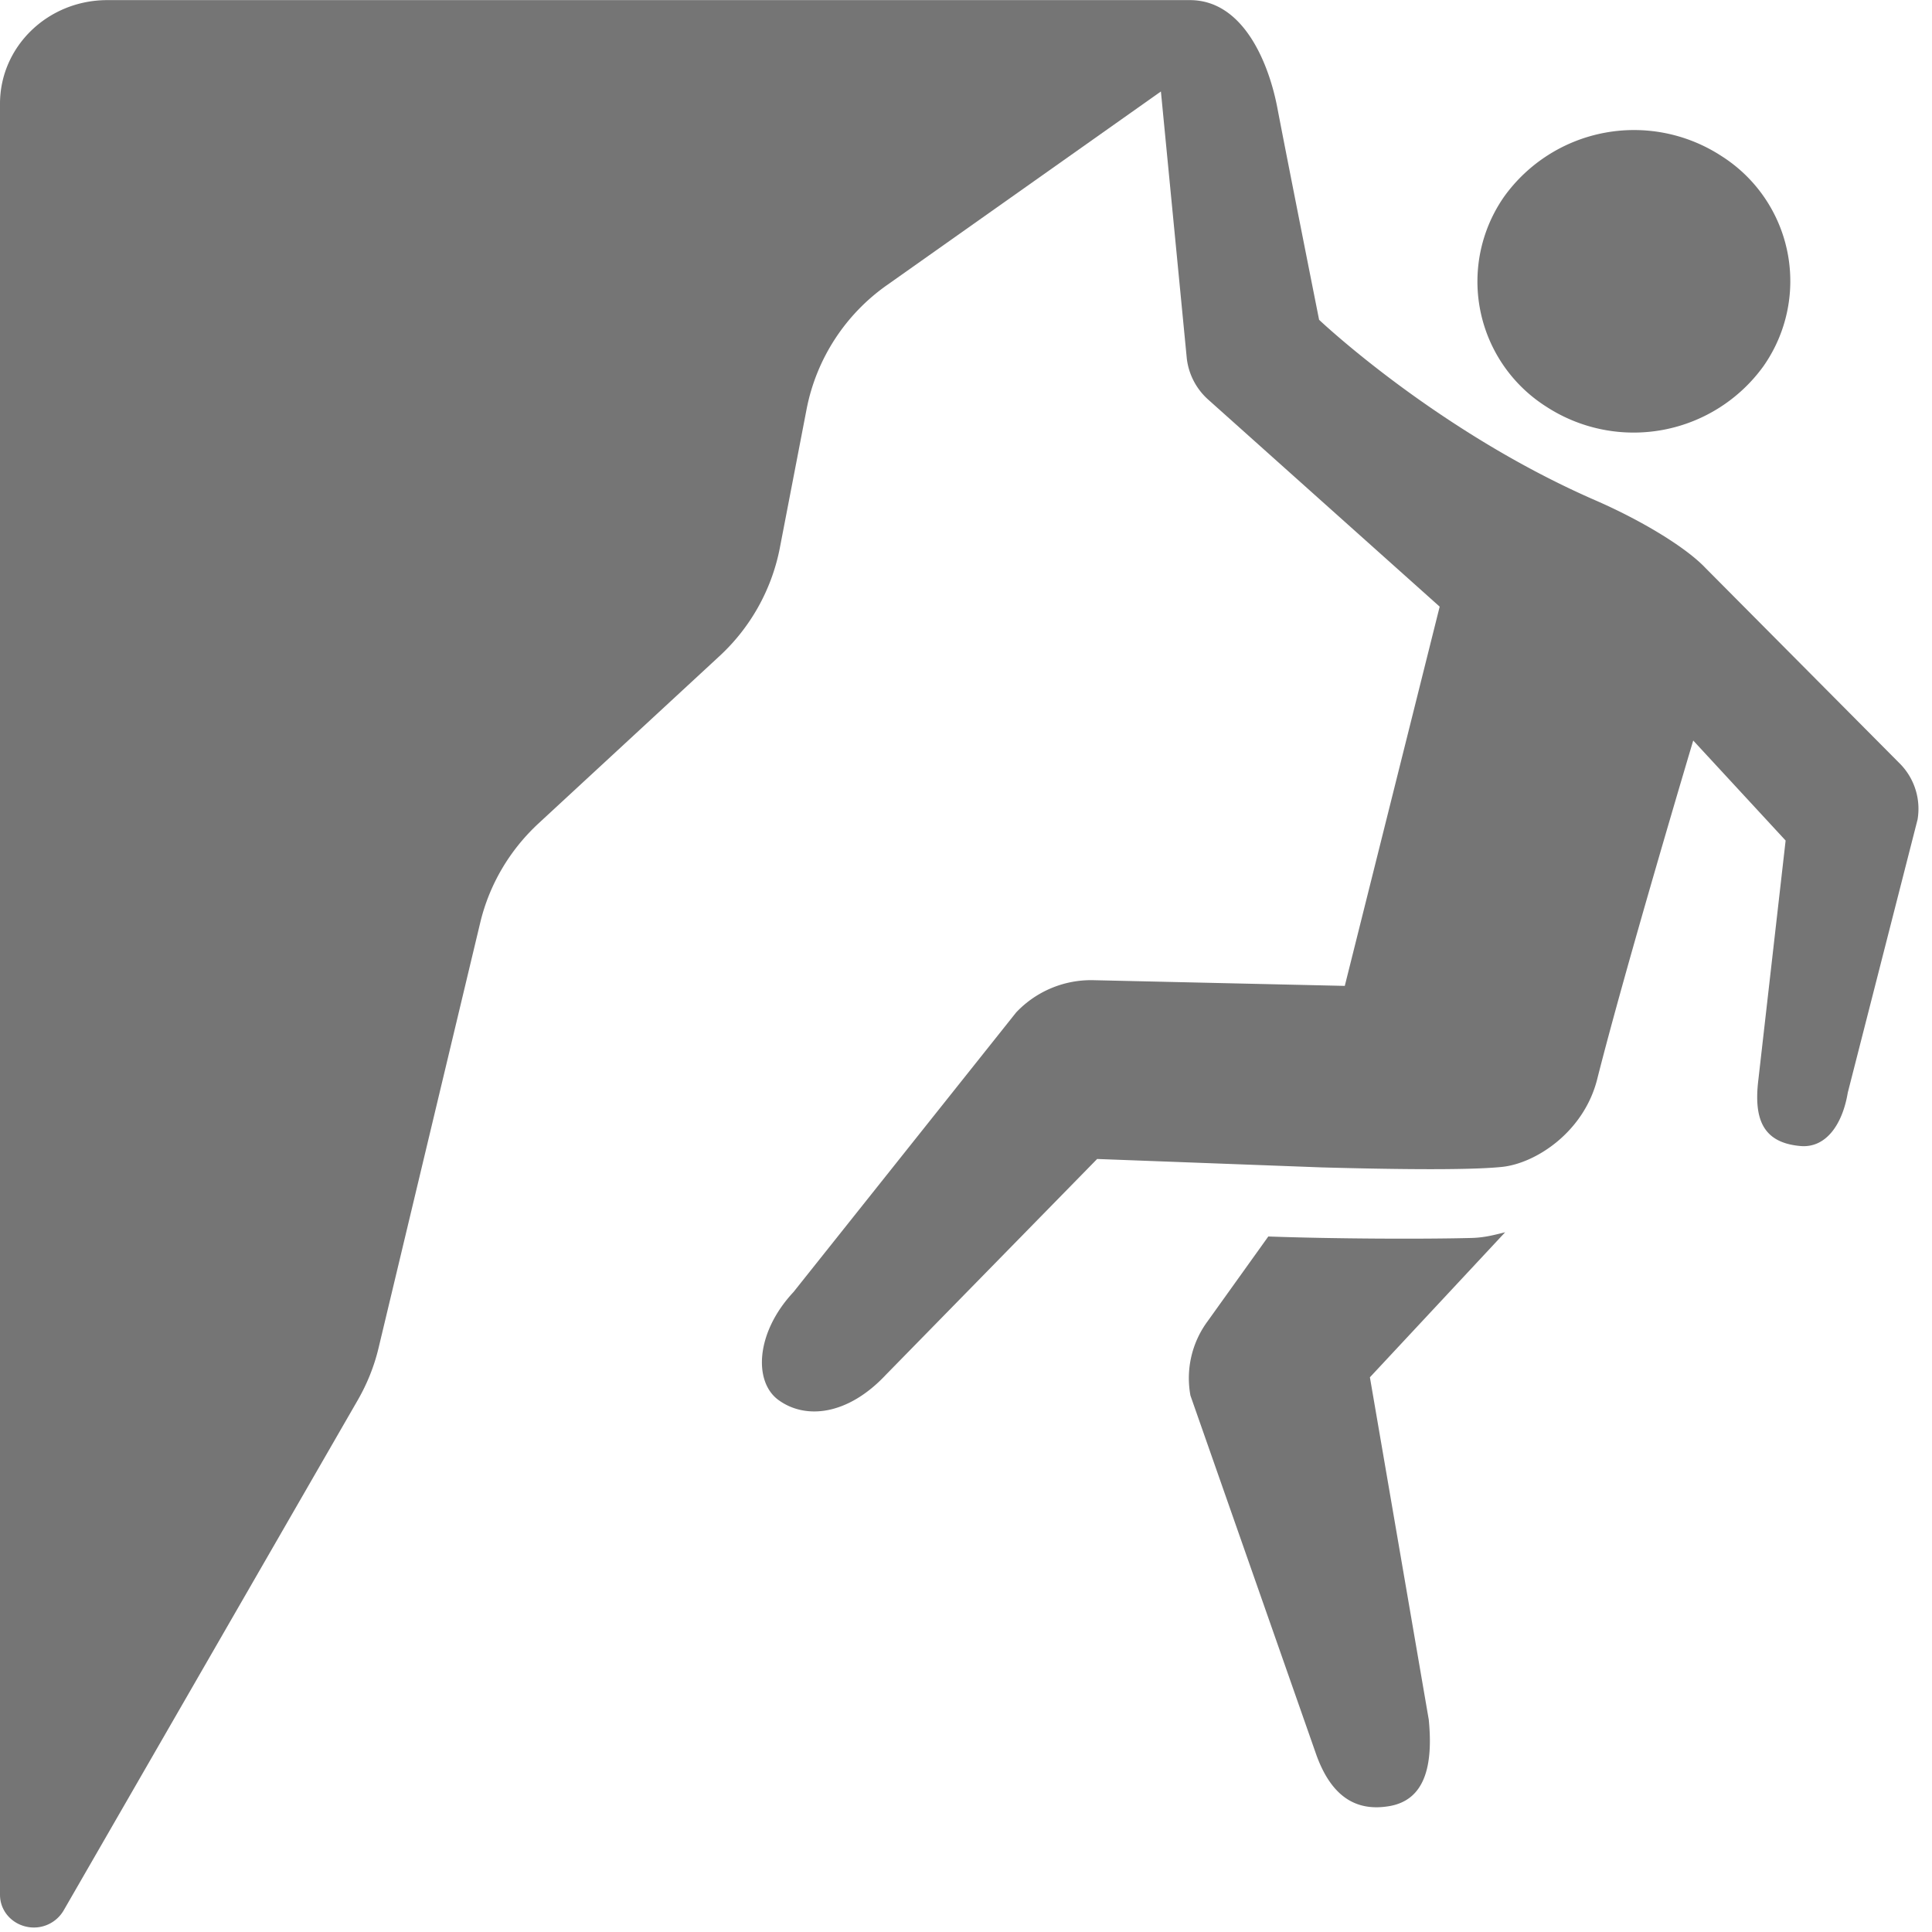 <svg width="17" height="17" viewBox="0 0 17 17" xmlns="http://www.w3.org/2000/svg"><title>1D2AB2AA-6D79-4A6E-B844-8920E98556A1</title><g fill="#757575" fill-rule="evenodd"><path d="M13.604 3.577a1.409 1.409 0 0 0 1.913-.355 1.303 1.303 0 0 0-.368-1.848 1.408 1.408 0 0 0-1.913.355 1.304 1.304 0 0 0 .368 1.848m-.654 7.316c-.42.011-1.21.008-1.79-.013l-.537.75a.842.842 0 0 0-.148.65l1.109 3.165c.14.384.367.495.643.447.314-.055.384-.36.345-.76l-.518-3.013 1.19-1.276c-.091.022-.178.047-.294.05"/><path d="M16.723 6.725l-1.716-1.727c-.17-.18-.557-.416-.97-.596-1.4-.61-2.43-1.588-2.43-1.588s-.278-1.397-.367-1.863c-.073-.385-.294-.95-.77-.95H.946C.423 0 0 .408 0 .913v15.76c0 .131.091.245.223.278a.303.303 0 0 0 .336-.139l2.59-4.494c.082-.143.144-.297.182-.457l.895-3.744c.08-.333.258-.636.513-.872L6.33 5.774a1.75 1.75 0 0 0 .53-.943l.238-1.234a1.74 1.74 0 0 1 .712-1.092l2.405-1.7.228 2.351a.575.575 0 0 0 .188.36l2.037 1.822-.835 3.337-2.205-.05a.907.907 0 0 0-.687.284l-1.959 2.46c-.332.355-.352.785-.136.947.242.18.616.136.948-.218l1.86-1.9 1.973.074c.547.015 1.274.028 1.587-.004.3-.03.723-.308.84-.772.248-.983.845-2.98.845-2.98l.813.88-.24 2.106c-.042.347.041.553.37.582.224.02.37-.188.417-.47l.614-2.403a.565.565 0 0 0-.15-.486"/></g></svg>
